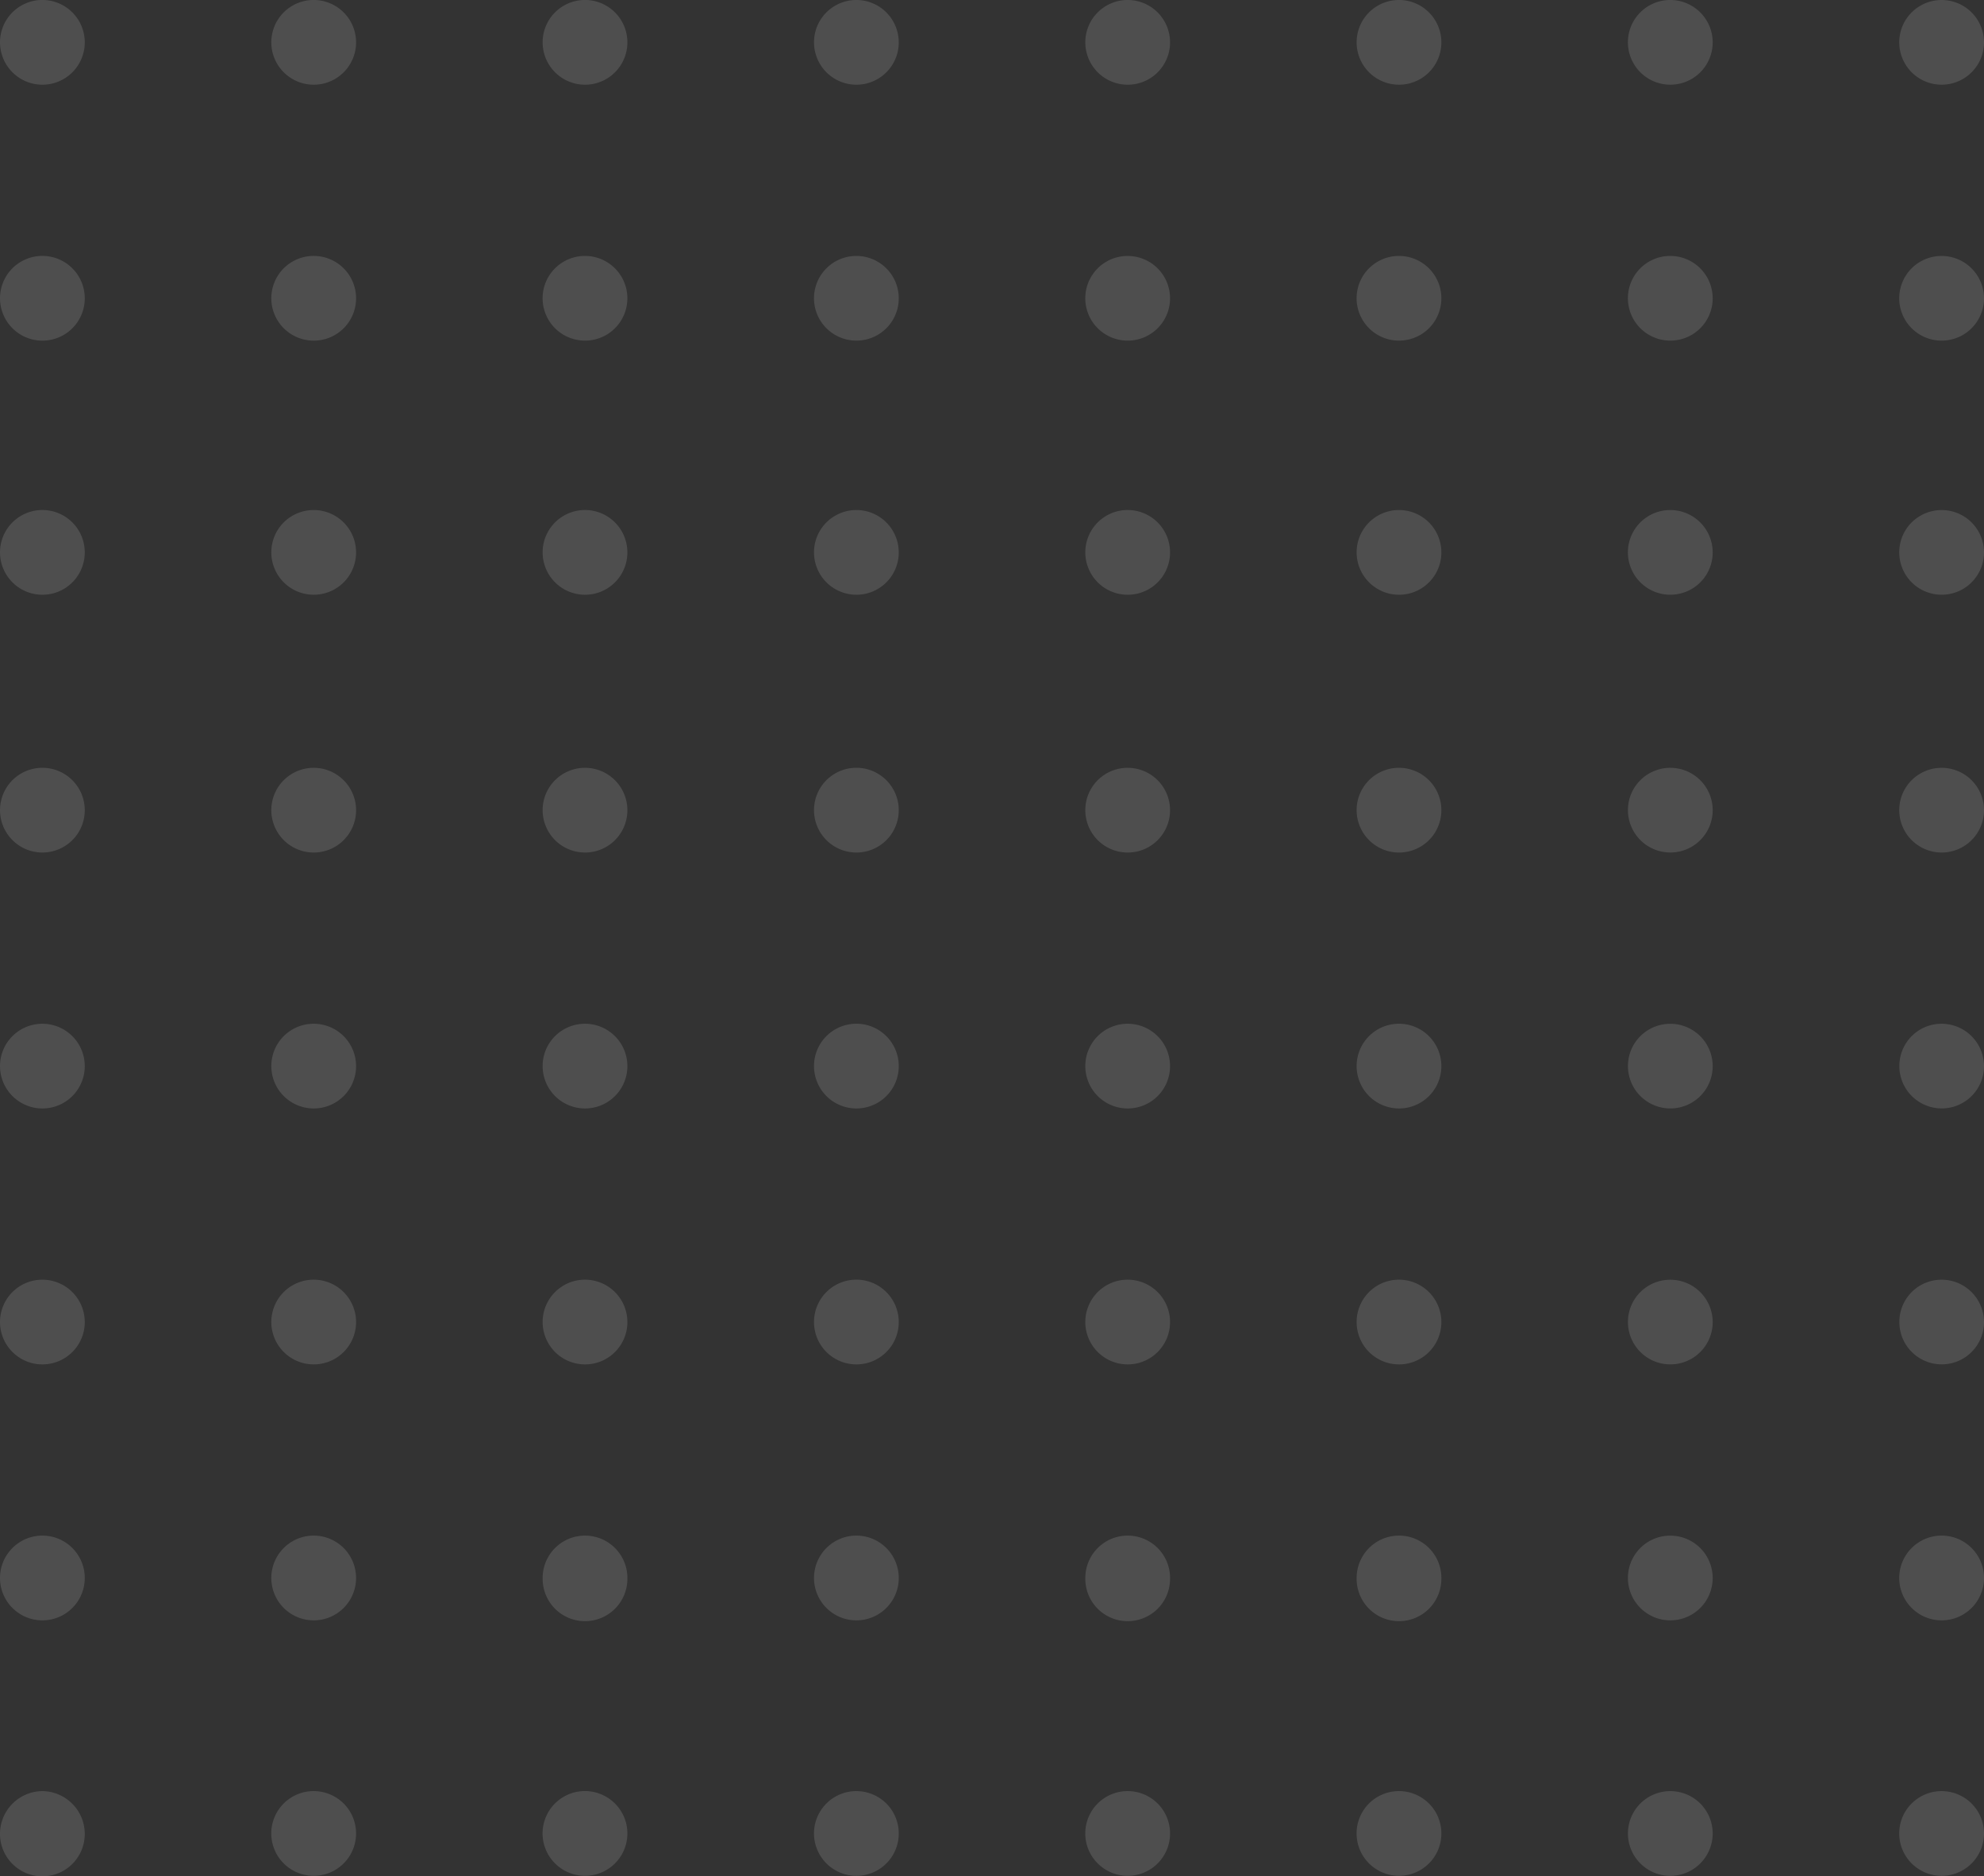 <svg width="129" height="122" fill="none" xmlns="http://www.w3.org/2000/svg"><rect width="100%" height="100%" fill="#333333" stroke="none"/><g clip-path="url(#clip0_1893_13)" fill="#ebebeb" fill-opacity=".15"><path d="M5.511 119.247a2.754 2.754 0 01-4.704 1.947A2.754 2.754 0 010 119.247a2.781 2.781 0 012.756-2.784 2.788 2.788 0 012.755 2.784zm17.64 0a2.751 2.751 0 01-1.721 2.522 2.761 2.761 0 01-2.993-.616 2.752 2.752 0 011.959-4.69 2.762 2.762 0 011.96.817 2.751 2.751 0 01.795 1.967zm17.641 0a2.751 2.751 0 01-1.721 2.522 2.761 2.761 0 01-2.993-.616 2.753 2.753 0 013.02-4.478 2.767 2.767 0 011.493 1.509c.137.337.205.698.201 1.063zm17.645 0a2.753 2.753 0 01-3.312 2.667 2.762 2.762 0 01-2.148-2.171 2.753 2.753 0 012.704-3.28 2.762 2.762 0 011.96.817 2.752 2.752 0 01.796 1.967zm17.64 0a2.752 2.752 0 01-1.721 2.522 2.761 2.761 0 01-2.993-.616 2.752 2.752 0 011.959-4.69 2.762 2.762 0 011.959.817 2.753 2.753 0 01.796 1.967zm17.641 0a2.751 2.751 0 01-1.722 2.522 2.761 2.761 0 01-2.992-.616 2.752 2.752 0 011.958-4.69 2.761 2.761 0 011.96.817 2.751 2.751 0 01.796 1.967zm17.641 0a2.755 2.755 0 11-4.284-2.322 2.76 2.76 0 013.487.355 2.76 2.76 0 01.797 1.967zm17.64 0a2.752 2.752 0 01-3.311 2.667 2.758 2.758 0 01-2.149-2.171 2.747 2.747 0 011.177-2.818 2.758 2.758 0 014.082 1.259c.137.337.205.698.201 1.063zM5.511 102.605a2.755 2.755 0 11-5.51-.001 2.755 2.755 0 015.51.001zm17.641 0a2.755 2.755 0 11-5.511-.002 2.755 2.755 0 015.51.002zm17.64 0a2.755 2.755 0 11-5.509-.001 2.755 2.755 0 015.51.001zm17.645 0a2.755 2.755 0 11-5.51-.001 2.755 2.755 0 015.51.001zm17.64 0a2.755 2.755 0 11-5.509-.001 2.755 2.755 0 015.51.001zm17.641 0a2.755 2.755 0 11-5.509-.001 2.755 2.755 0 015.51.001zm17.641 0a2.754 2.754 0 01-3.293 2.701 2.76 2.76 0 01-2.165-2.164 2.75 2.75 0 012.702-3.29 2.756 2.756 0 012.756 2.753zm17.64 0a2.753 2.753 0 01-3.293 2.701 2.761 2.761 0 01-2.165-2.164 2.751 2.751 0 011.172-2.827 2.753 2.753 0 014.286 2.29zM5.511 85.963a2.752 2.752 0 01-3.293 2.7A2.756 2.756 0 01.21 84.91a2.753 2.753 0 013.6-1.49 2.756 2.756 0 011.701 2.544zm17.641 0a2.753 2.753 0 01-3.293 2.7 2.756 2.756 0 01-2.009-3.754 2.753 2.753 0 013.6-1.49 2.756 2.756 0 011.702 2.544zm17.64 0a2.752 2.752 0 01-3.293 2.7 2.756 2.756 0 01-2.008-3.754 2.753 2.753 0 013.6-1.49 2.756 2.756 0 011.701 2.544zm17.645 0a2.752 2.752 0 01-3.293 2.7 2.755 2.755 0 01-2.008-3.754 2.754 2.754 0 014.494-.894 2.754 2.754 0 01.807 1.948zm17.64 0a2.752 2.752 0 01-3.293 2.7 2.755 2.755 0 01-2.008-3.754 2.753 2.753 0 013.6-1.49 2.756 2.756 0 011.701 2.544zm17.641 0a2.752 2.752 0 01-3.293 2.7 2.756 2.756 0 01-2.008-3.754 2.753 2.753 0 013.6-1.49 2.756 2.756 0 011.701 2.544zm17.641 0a2.751 2.751 0 01-1.701 2.544 2.757 2.757 0 01-3.601-3.598 2.757 2.757 0 015.302 1.054zm17.64 0a2.75 2.75 0 01-1.701 2.544 2.755 2.755 0 01-2.585-4.834 2.757 2.757 0 014.286 2.29zM5.511 69.321a2.752 2.752 0 01-3.293 2.7A2.756 2.756 0 01.21 68.268a2.753 2.753 0 012.546-1.7 2.756 2.756 0 012.755 2.754zm17.641 0a2.753 2.753 0 01-3.293 2.7 2.756 2.756 0 01-2.009-3.754 2.753 2.753 0 012.546-1.7 2.757 2.757 0 012.756 2.754zm17.64 0a2.752 2.752 0 01-3.293 2.7 2.756 2.756 0 01-2.008-3.754 2.753 2.753 0 012.546-1.7 2.756 2.756 0 012.755 2.754zm17.645 0a2.752 2.752 0 01-3.293 2.7 2.755 2.755 0 01-2.008-3.754 2.754 2.754 0 014.494-.893c.517.516.807 1.217.807 1.947zm17.64 0a2.752 2.752 0 01-3.293 2.7 2.755 2.755 0 01-2.008-3.754 2.753 2.753 0 012.546-1.7 2.757 2.757 0 012.755 2.754zm17.641 0a2.752 2.752 0 01-3.293 2.7 2.756 2.756 0 01-2.008-3.754 2.753 2.753 0 013.6-1.49 2.756 2.756 0 011.701 2.544zm17.641 0a2.751 2.751 0 01-1.701 2.544 2.757 2.757 0 01-3.601-3.598 2.757 2.757 0 015.302 1.054zm17.64 0a2.75 2.75 0 01-1.701 2.544 2.755 2.755 0 01-2.585-4.834 2.757 2.757 0 014.286 2.29zM5.511 52.679a2.752 2.752 0 01-3.293 2.7A2.756 2.756 0 01.21 51.626a2.754 2.754 0 014.494-.893c.517.516.807 1.217.807 1.947zm17.641.001a2.753 2.753 0 01-3.293 2.7 2.756 2.756 0 01-2.009-3.754 2.753 2.753 0 012.546-1.7 2.757 2.757 0 012.756 2.753zm17.64 0a2.752 2.752 0 01-3.293 2.7 2.756 2.756 0 01-2.008-3.754 2.753 2.753 0 012.546-1.7 2.756 2.756 0 012.755 2.753zm17.645 0a2.752 2.752 0 01-3.293 2.7 2.755 2.755 0 01-2.008-3.754 2.754 2.754 0 014.494-.894c.517.517.807 1.217.807 1.947zm17.64 0a2.752 2.752 0 01-3.293 2.7 2.755 2.755 0 01-2.008-3.754 2.753 2.753 0 012.546-1.7 2.757 2.757 0 012.755 2.753zm17.641 0a2.752 2.752 0 01-3.293 2.7 2.756 2.756 0 01-2.008-3.754 2.753 2.753 0 013.6-1.49 2.756 2.756 0 011.701 2.543zm17.641-.001a2.751 2.751 0 01-1.701 2.544 2.757 2.757 0 01-3.601-3.598 2.758 2.758 0 014.495-.893c.516.516.807 1.217.807 1.947zm17.64.001a2.75 2.75 0 01-1.701 2.544 2.756 2.756 0 01-3.6-3.598 2.757 2.757 0 014.494-.894c.517.517.807 1.217.807 1.947zM5.511 35.918a2.752 2.752 0 01-3.293 2.7A2.756 2.756 0 01.21 34.864a2.754 2.754 0 014.494-.893 2.75 2.75 0 01.807 1.947zm17.641 0a2.753 2.753 0 01-3.293 2.7 2.756 2.756 0 01-2.009-3.754 2.754 2.754 0 012.546-1.7 2.757 2.757 0 012.756 2.754zm17.64 0a2.752 2.752 0 01-3.293 2.7 2.756 2.756 0 01-2.008-3.754 2.754 2.754 0 014.494-.893 2.75 2.75 0 01.807 1.947zm17.645 0a2.752 2.752 0 01-3.293 2.7 2.755 2.755 0 01-2.008-3.754 2.755 2.755 0 015.3 1.054zm17.64 0a2.752 2.752 0 01-3.293 2.7 2.755 2.755 0 01-2.008-3.754 2.754 2.754 0 014.494-.893 2.75 2.75 0 01.807 1.947zm17.641 0a2.752 2.752 0 01-3.293 2.7 2.756 2.756 0 01-2.008-3.754 2.754 2.754 0 013.6-1.49 2.756 2.756 0 011.701 2.544zm17.641 0a2.751 2.751 0 01-1.701 2.544 2.758 2.758 0 01-3.757-2.007 2.75 2.75 0 012.702-3.29 2.758 2.758 0 012.756 2.753zm17.64 0a2.75 2.75 0 01-1.701 2.544 2.756 2.756 0 01-3.6-3.598 2.758 2.758 0 014.494-.893 2.75 2.75 0 01.807 1.947zM5.511 19.395a2.752 2.752 0 01-3.293 2.701A2.757 2.757 0 01.21 18.341a2.754 2.754 0 014.494-.893c.517.517.807 1.217.807 1.947zm17.641 0a2.753 2.753 0 01-3.293 2.701 2.757 2.757 0 01-2.009-3.755 2.753 2.753 0 012.546-1.7 2.757 2.757 0 012.756 2.754zm17.64 0a2.752 2.752 0 01-1.7 2.544 2.758 2.758 0 01-3.758-2.006 2.752 2.752 0 012.703-3.291 2.756 2.756 0 012.755 2.753zm17.645 0a2.752 2.752 0 01-1.701 2.544 2.758 2.758 0 01-3.757-2.006 2.753 2.753 0 012.702-3.291 2.756 2.756 0 012.756 2.753zm17.64 0a2.752 2.752 0 01-1.7 2.544 2.758 2.758 0 01-3.758-2.006 2.751 2.751 0 011.172-2.827 2.757 2.757 0 014.286 2.29zm17.641 0a2.752 2.752 0 01-1.701 2.544 2.758 2.758 0 01-3.757-2.006 2.752 2.752 0 012.703-3.291 2.757 2.757 0 012.755 2.753zm17.641 0a2.751 2.751 0 01-1.701 2.544 2.758 2.758 0 01-3.757-2.006 2.75 2.75 0 012.702-3.291 2.758 2.758 0 012.756 2.753zm17.64 0a2.75 2.75 0 01-1.701 2.544 2.757 2.757 0 01-3.757-2.006 2.751 2.751 0 011.172-2.827 2.757 2.757 0 014.286 2.29zM5.511 2.754a2.752 2.752 0 01-3.293 2.7A2.756 2.756 0 01.21 1.7 2.754 2.754 0 014.704.807a2.75 2.75 0 01.807 1.947zm17.641 0a2.753 2.753 0 01-3.293 2.7A2.756 2.756 0 0117.85 1.7a2.753 2.753 0 013.6-1.49 2.756 2.756 0 011.702 2.544zm17.64 0a2.752 2.752 0 01-3.293 2.7A2.756 2.756 0 0135.491 1.7a2.754 2.754 0 014.494-.893 2.75 2.75 0 01.807 1.947zm17.645 0a2.752 2.752 0 01-3.293 2.7A2.756 2.756 0 0153.136 1.7a2.755 2.755 0 015.3 1.054zm17.64 0a2.752 2.752 0 01-3.293 2.7A2.756 2.756 0 0170.776 1.7 2.754 2.754 0 0173.322 0a2.757 2.757 0 012.755 2.754zm17.641 0a2.752 2.752 0 01-3.293 2.7A2.756 2.756 0 0188.417 1.7 2.753 2.753 0 0190.963 0a2.756 2.756 0 012.755 2.754zm17.641 0a2.751 2.751 0 01-1.701 2.544 2.758 2.758 0 01-3.757-2.007A2.75 2.75 0 01108.603 0a2.758 2.758 0 012.756 2.754zm17.64 0a2.75 2.75 0 01-1.701 2.544 2.756 2.756 0 01-3.6-3.598 2.758 2.758 0 014.494-.893 2.75 2.75 0 01.807 1.947z"/></g><defs><clipPath id="clip0_1893_13"><path fill="#fff" d="M0 0h129v122H0z"/></clipPath></defs></svg>